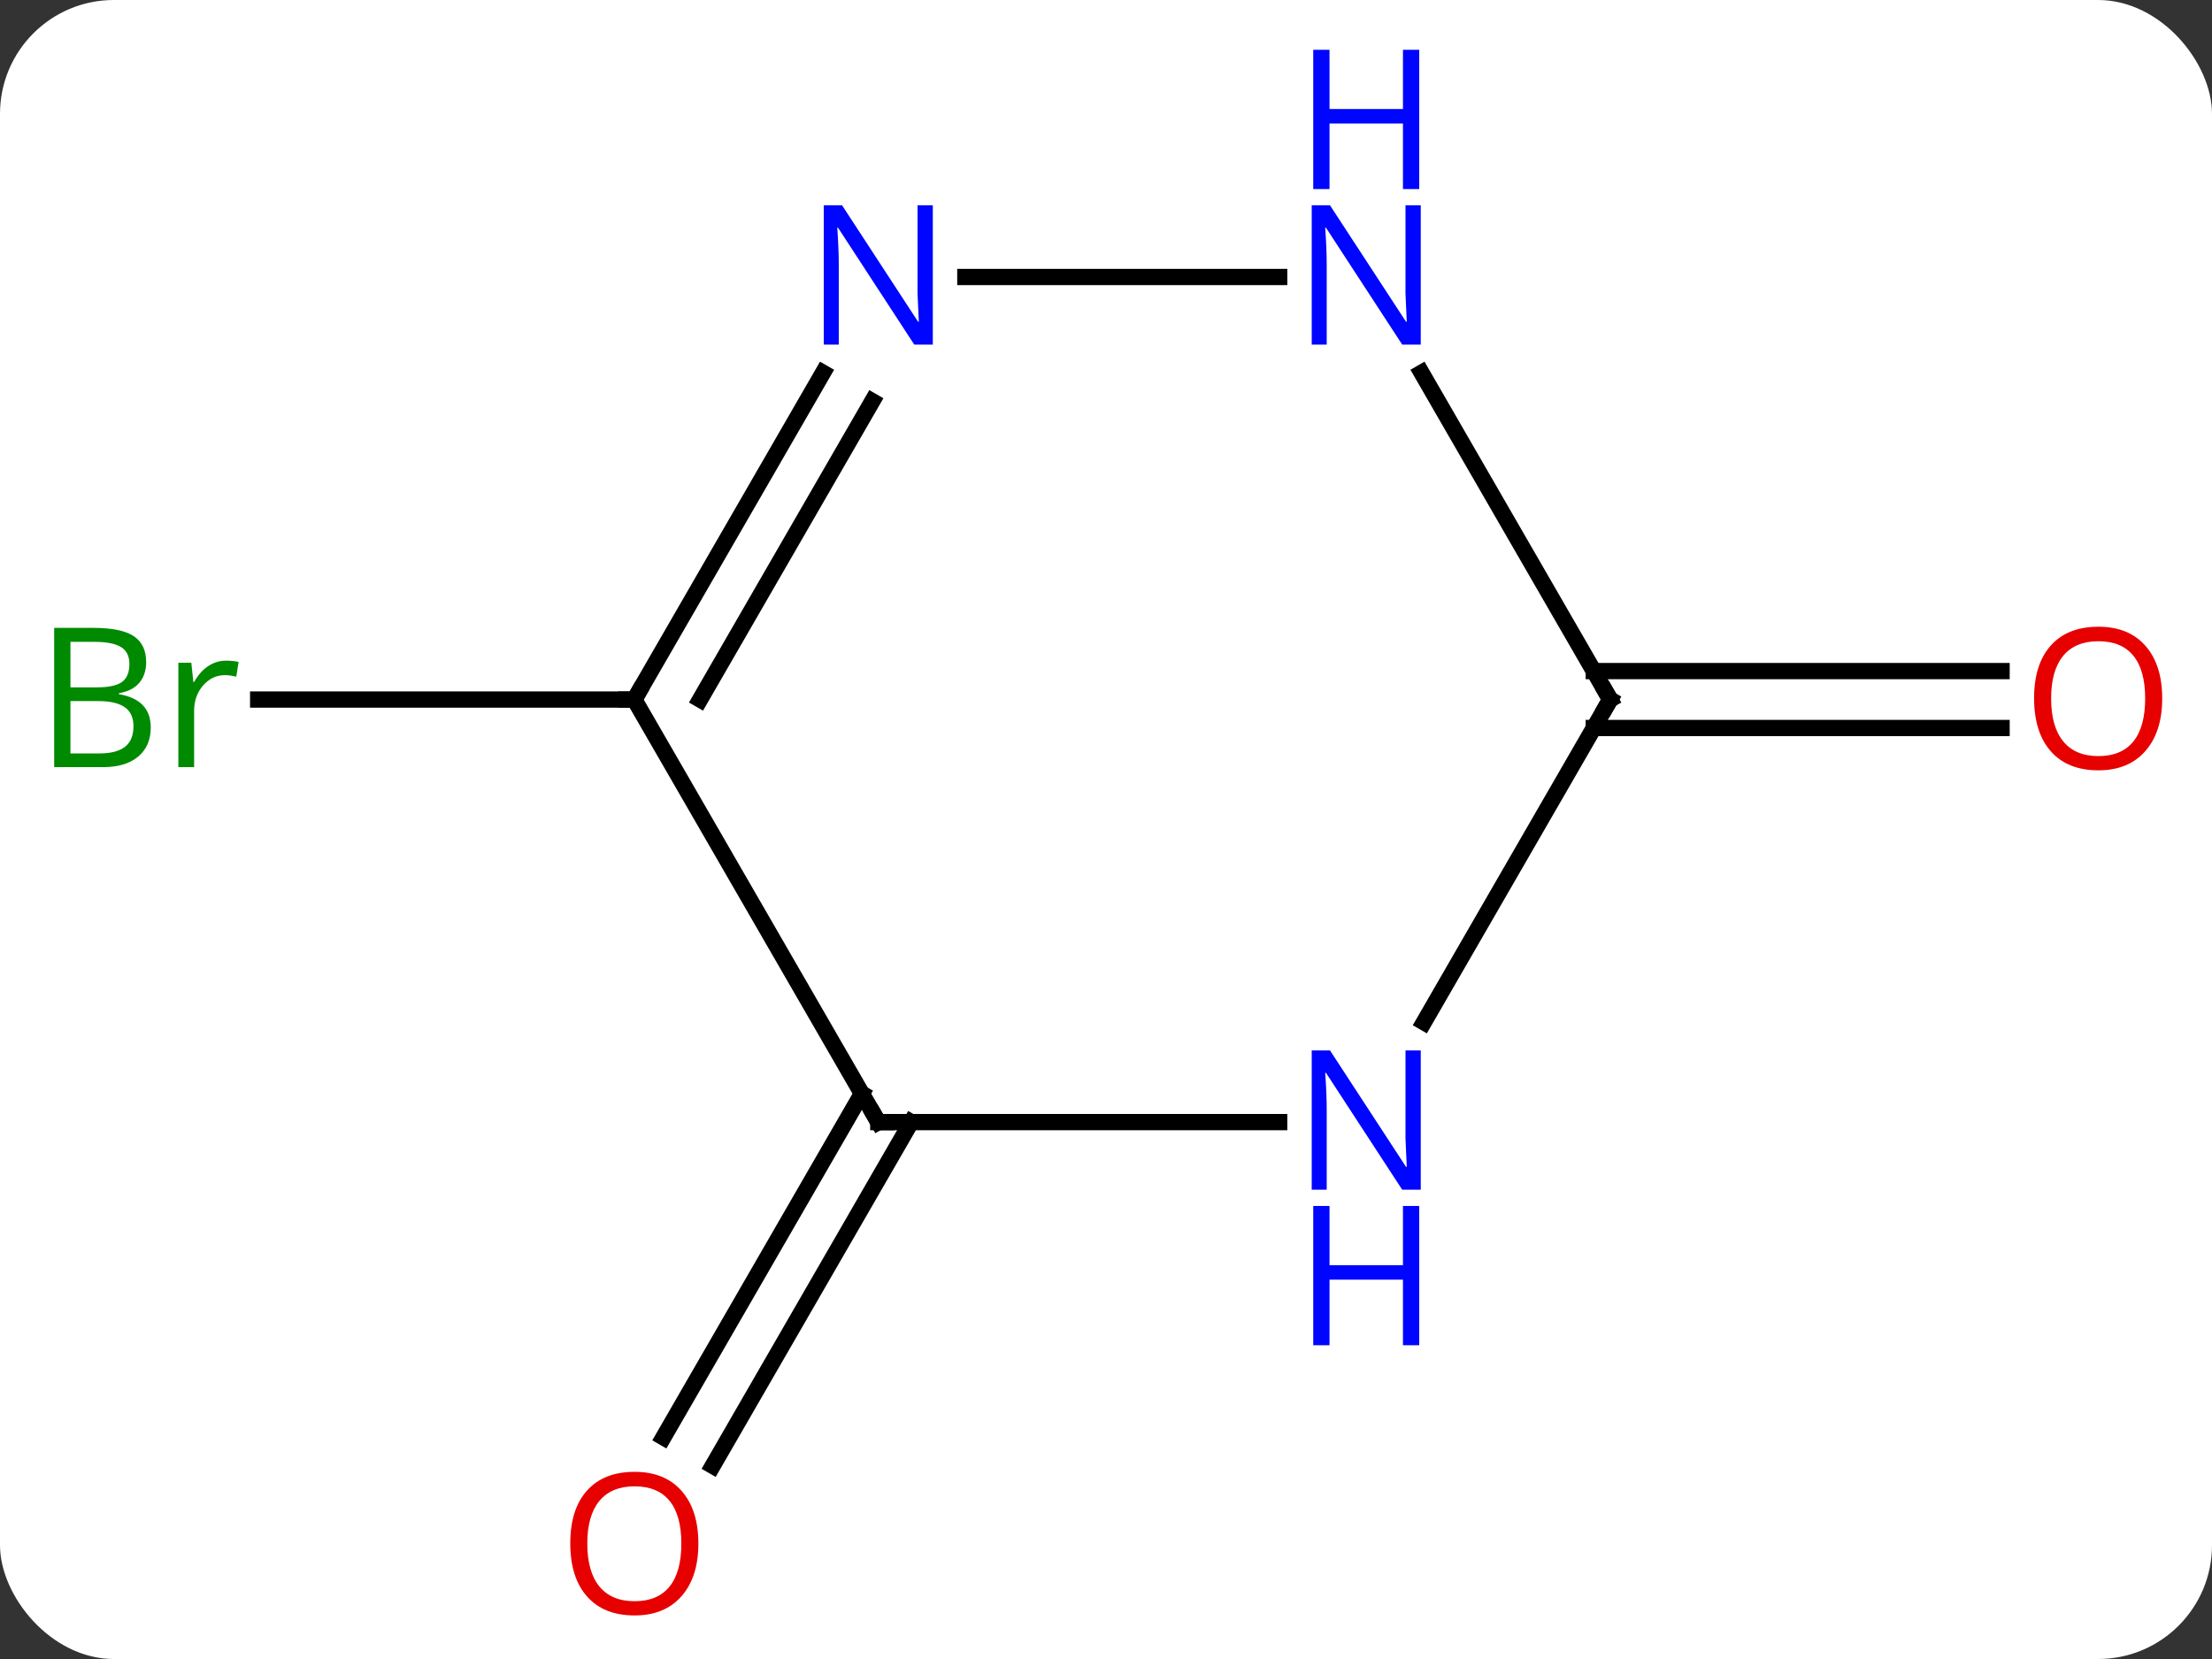 <svg width="136" viewBox="0 0 136 102" style="fill-opacity:1; color-rendering:auto; color-interpolation:auto; text-rendering:auto; stroke:black; stroke-linecap:square; stroke-miterlimit:10; shape-rendering:auto; stroke-opacity:1; fill:black; stroke-dasharray:none; font-weight:normal; stroke-width:1; font-family:'Open Sans'; font-style:normal; stroke-linejoin:miter; font-size:12; stroke-dashoffset:0; image-rendering:auto;" height="102" class="cas-substance-image" xmlns:xlink="http://www.w3.org/1999/xlink" xmlns="http://www.w3.org/2000/svg"><rect x="0" y="0" width="136" height="102" fill="#333333" stroke="none"/><svg class="cas-substance-single-component"><rect y="0" x="0" width="136" stroke="none" ry="7" rx="7" height="102" fill="white" class="cas-substance-group"/><svg y="0" x="0" width="136" viewBox="0 0 136 102" style="fill:black;" height="102" class="cas-substance-single-component-image"><svg><g><g transform="translate(69,56)" style="text-rendering:geometricPrecision; color-rendering:optimizeQuality; color-interpolation:linearRGB; stroke-linecap:butt; image-rendering:optimizeQuality;"><line y2="12.99" y1="34.123" x2="-12.979" x1="-25.181" style="fill:none;"/><line y2="11.24" y1="32.373" x2="-16.01" x1="-28.212" style="fill:none;"/><line y2="-12.99" y1="-12.99" x2="-30" x1="-53.127" style="fill:none;"/><line y2="-14.74" y1="-14.74" x2="28.99" x1="54.062" style="fill:none;"/><line y2="-11.24" y1="-11.24" x2="28.99" x1="54.062" style="fill:none;"/><line y2="-12.99" y1="12.99" x2="-30" x1="-15" style="fill:none;"/><line y2="12.99" y1="12.99" x2="9.648" x1="-15" style="fill:none;"/><line y2="-33.082" y1="-12.99" x2="-18.4" x1="-30" style="fill:none;"/><line y2="-31.332" y1="-12.99" x2="-15.369" x1="-25.959" style="fill:none;"/><line y2="-12.99" y1="6.852" x2="30" x1="18.544" style="fill:none;"/><line y2="-38.97" y1="-38.97" x2="9.648" x1="-9.648" style="fill:none;"/><line y2="-33.082" y1="-12.99" x2="18.4" x1="30" style="fill:none;"/></g><g transform="translate(69,56)" style="fill:rgb(230,0,0); text-rendering:geometricPrecision; color-rendering:optimizeQuality; image-rendering:optimizeQuality; font-family:'Open Sans'; stroke:rgb(230,0,0); color-interpolation:linearRGB;"><path style="stroke:none;" d="M-26.062 38.9 Q-26.062 40.962 -27.102 42.142 Q-28.141 43.322 -29.984 43.322 Q-31.875 43.322 -32.906 42.157 Q-33.938 40.993 -33.938 38.884 Q-33.938 36.79 -32.906 35.642 Q-31.875 34.493 -29.984 34.493 Q-28.125 34.493 -27.094 35.665 Q-26.062 36.837 -26.062 38.9 ZM-32.891 38.9 Q-32.891 40.634 -32.148 41.54 Q-31.406 42.447 -29.984 42.447 Q-28.562 42.447 -27.836 41.548 Q-27.109 40.65 -27.109 38.9 Q-27.109 37.165 -27.836 36.275 Q-28.562 35.384 -29.984 35.384 Q-31.406 35.384 -32.148 36.282 Q-32.891 37.181 -32.891 38.9 Z"/><path style="fill:rgb(0,138,0); stroke:none;" d="M-65.669 -17.396 L-63.247 -17.396 Q-61.544 -17.396 -60.778 -16.888 Q-60.013 -16.381 -60.013 -15.287 Q-60.013 -14.521 -60.435 -14.021 Q-60.856 -13.521 -61.685 -13.381 L-61.685 -13.318 Q-59.731 -12.99 -59.731 -11.271 Q-59.731 -10.131 -60.505 -9.482 Q-61.278 -8.834 -62.669 -8.834 L-65.669 -8.834 L-65.669 -17.396 ZM-64.669 -13.74 L-63.028 -13.74 Q-61.966 -13.74 -61.505 -14.068 Q-61.044 -14.396 -61.044 -15.178 Q-61.044 -15.896 -61.56 -16.217 Q-62.075 -16.537 -63.2 -16.537 L-64.669 -16.537 L-64.669 -13.74 ZM-64.669 -12.896 L-64.669 -9.678 L-62.872 -9.678 Q-61.841 -9.678 -61.317 -10.084 Q-60.794 -10.49 -60.794 -11.349 Q-60.794 -12.146 -61.333 -12.521 Q-61.872 -12.896 -62.966 -12.896 L-64.669 -12.896 ZM-55.097 -15.381 Q-54.675 -15.381 -54.331 -15.303 L-54.472 -14.396 Q-54.862 -14.49 -55.175 -14.49 Q-55.956 -14.49 -56.511 -13.857 Q-57.065 -13.224 -57.065 -12.287 L-57.065 -8.834 L-58.034 -8.834 L-58.034 -15.256 L-57.237 -15.256 L-57.112 -14.068 L-57.065 -14.068 Q-56.722 -14.693 -56.214 -15.037 Q-55.706 -15.381 -55.097 -15.381 Z"/><path style="stroke:none;" d="M63.938 -13.06 Q63.938 -10.998 62.898 -9.818 Q61.859 -8.638 60.016 -8.638 Q58.125 -8.638 57.094 -9.803 Q56.062 -10.967 56.062 -13.076 Q56.062 -15.17 57.094 -16.318 Q58.125 -17.467 60.016 -17.467 Q61.875 -17.467 62.906 -16.295 Q63.938 -15.123 63.938 -13.06 ZM57.109 -13.06 Q57.109 -11.326 57.852 -10.42 Q58.594 -9.513 60.016 -9.513 Q61.438 -9.513 62.164 -10.412 Q62.891 -11.31 62.891 -13.06 Q62.891 -14.795 62.164 -15.685 Q61.438 -16.576 60.016 -16.576 Q58.594 -16.576 57.852 -15.678 Q57.109 -14.779 57.109 -13.06 Z"/></g><g transform="translate(69,56)" style="stroke-linecap:butt; text-rendering:geometricPrecision; color-rendering:optimizeQuality; image-rendering:optimizeQuality; font-family:'Open Sans'; color-interpolation:linearRGB; stroke-miterlimit:5;"><path style="fill:none;" d="M-15.25 12.557 L-15 12.99 L-14.5 12.99"/><path style="fill:none;" d="M-29.75 -13.423 L-30 -12.99 L-30.5 -12.99"/><path style="fill:rgb(0,5,255); stroke:none;" d="M18.352 17.146 L17.211 17.146 L12.523 9.959 L12.477 9.959 Q12.57 11.224 12.57 12.271 L12.57 17.146 L11.648 17.146 L11.648 8.584 L12.773 8.584 L17.445 15.74 L17.492 15.74 Q17.492 15.584 17.445 14.724 Q17.398 13.865 17.414 13.49 L17.414 8.584 L18.352 8.584 L18.352 17.146 Z"/><path style="fill:rgb(0,5,255); stroke:none;" d="M18.258 26.709 L17.258 26.709 L17.258 22.677 L12.742 22.677 L12.742 26.709 L11.742 26.709 L11.742 18.146 L12.742 18.146 L12.742 21.787 L17.258 21.787 L17.258 18.146 L18.258 18.146 L18.258 26.709 Z"/><path style="fill:rgb(0,5,255); stroke:none;" d="M-11.648 -34.814 L-12.789 -34.814 L-17.477 -42.001 L-17.523 -42.001 Q-17.43 -40.736 -17.43 -39.689 L-17.43 -34.814 L-18.352 -34.814 L-18.352 -43.376 L-17.227 -43.376 L-12.555 -36.22 L-12.508 -36.22 Q-12.508 -36.376 -12.555 -37.236 Q-12.602 -38.095 -12.586 -38.47 L-12.586 -43.376 L-11.648 -43.376 L-11.648 -34.814 Z"/><path style="fill:none;" d="M29.75 -12.557 L30 -12.99 L29.75 -13.423"/><path style="fill:rgb(0,5,255); stroke:none;" d="M18.352 -34.814 L17.211 -34.814 L12.523 -42.001 L12.477 -42.001 Q12.57 -40.736 12.57 -39.689 L12.57 -34.814 L11.648 -34.814 L11.648 -43.376 L12.773 -43.376 L17.445 -36.22 L17.492 -36.22 Q17.492 -36.376 17.445 -37.236 Q17.398 -38.095 17.414 -38.47 L17.414 -43.376 L18.352 -43.376 L18.352 -34.814 Z"/><path style="fill:rgb(0,5,255); stroke:none;" d="M18.258 -44.376 L17.258 -44.376 L17.258 -48.407 L12.742 -48.407 L12.742 -44.376 L11.742 -44.376 L11.742 -52.939 L12.742 -52.939 L12.742 -49.298 L17.258 -49.298 L17.258 -52.939 L18.258 -52.939 L18.258 -44.376 Z"/></g></g></svg></svg></svg></svg>